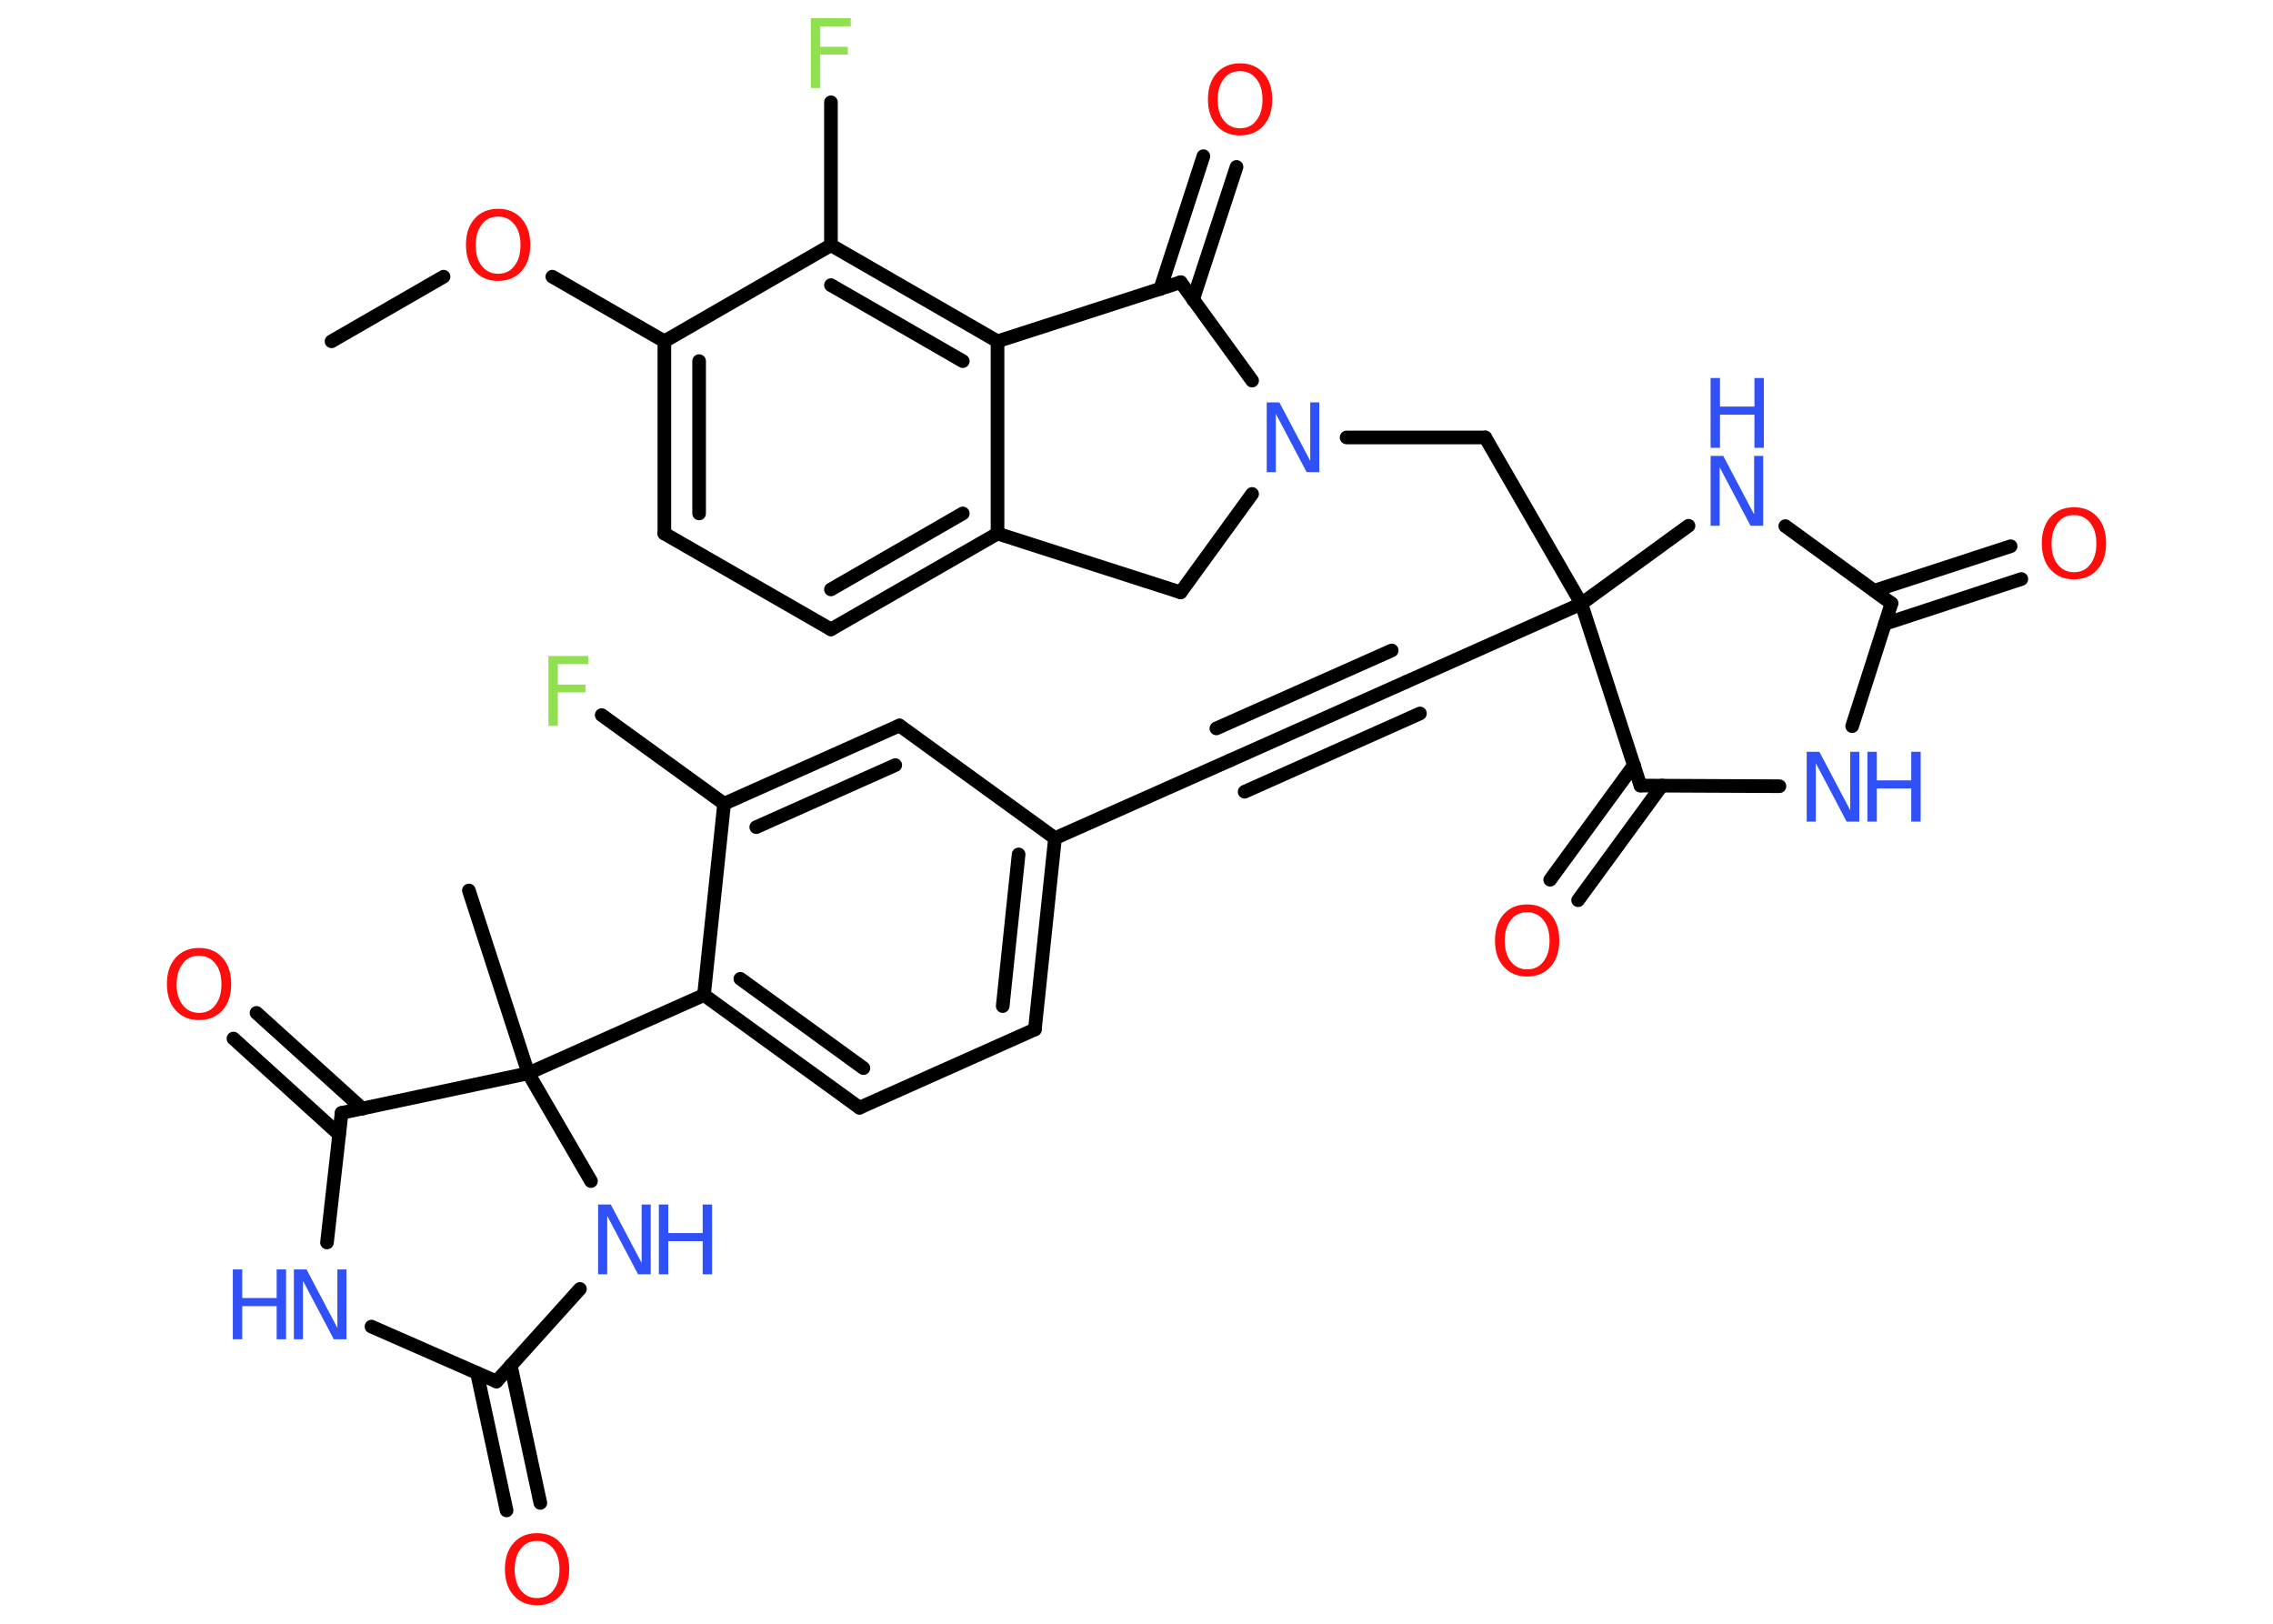 <?xml version='1.0' encoding='UTF-8'?>
<!DOCTYPE svg PUBLIC "-//W3C//DTD SVG 1.1//EN" "http://www.w3.org/Graphics/SVG/1.1/DTD/svg11.dtd">
<svg version='1.2' xmlns='http://www.w3.org/2000/svg' xmlns:xlink='http://www.w3.org/1999/xlink' width='70.0mm' height='50.0mm' viewBox='0 0 70.0 50.0'>
  <desc>Generated by the Chemistry Development Kit (http://github.com/cdk)</desc>
  <g stroke-linecap='round' stroke-linejoin='round' stroke='#000000' stroke-width='.42' fill='#3050F8'>
    <rect x='.0' y='.0' width='70.0' height='50.0' fill='#FFFFFF' stroke='none'/>
    <g id='mol1' class='mol'>
      <line id='mol1bnd1' class='bond' x1='10.21' y1='10.51' x2='13.66' y2='8.52'/>
      <line id='mol1bnd2' class='bond' x1='17.01' y1='8.52' x2='20.46' y2='10.51'/>
      <g id='mol1bnd3' class='bond'>
        <line x1='20.46' y1='10.51' x2='20.46' y2='16.43'/>
        <line x1='21.53' y1='11.12' x2='21.53' y2='15.81'/>
      </g>
      <line id='mol1bnd4' class='bond' x1='20.46' y1='16.43' x2='25.59' y2='19.38'/>
      <g id='mol1bnd5' class='bond'>
        <line x1='25.59' y1='19.38' x2='30.72' y2='16.43'/>
        <line x1='25.59' y1='18.15' x2='29.65' y2='15.81'/>
      </g>
      <line id='mol1bnd6' class='bond' x1='30.72' y1='16.43' x2='30.72' y2='10.51'/>
      <g id='mol1bnd7' class='bond'>
        <line x1='30.72' y1='10.51' x2='25.59' y2='7.55'/>
        <line x1='29.65' y1='11.12' x2='25.59' y2='8.78'/>
      </g>
      <line id='mol1bnd8' class='bond' x1='20.46' y1='10.51' x2='25.59' y2='7.55'/>
      <line id='mol1bnd9' class='bond' x1='25.59' y1='7.55' x2='25.59' y2='3.15'/>
      <line id='mol1bnd10' class='bond' x1='30.72' y1='10.51' x2='36.36' y2='8.69'/>
      <g id='mol1bnd11' class='bond'>
        <line x1='35.73' y1='8.9' x2='37.06' y2='4.81'/>
        <line x1='36.74' y1='9.23' x2='38.08' y2='5.14'/>
      </g>
      <line id='mol1bnd12' class='bond' x1='36.36' y1='8.69' x2='38.56' y2='11.72'/>
      <line id='mol1bnd13' class='bond' x1='41.47' y1='13.47' x2='45.74' y2='13.47'/>
      <line id='mol1bnd14' class='bond' x1='45.74' y1='13.47' x2='48.7' y2='18.59'/>
      <line id='mol1bnd15' class='bond' x1='48.7' y1='18.59' x2='43.3' y2='21.0'/>
      <g id='mol1bnd16' class='bond'>
        <line x1='43.3' y1='21.0' x2='37.89' y2='23.41'/>
        <line x1='43.73' y1='21.97' x2='38.33' y2='24.38'/>
        <line x1='42.86' y1='20.03' x2='37.46' y2='22.43'/>
      </g>
      <line id='mol1bnd17' class='bond' x1='37.89' y1='23.41' x2='32.49' y2='25.81'/>
      <g id='mol1bnd18' class='bond'>
        <line x1='31.87' y1='31.7' x2='32.49' y2='25.81'/>
        <line x1='30.88' y1='30.98' x2='31.37' y2='26.31'/>
      </g>
      <line id='mol1bnd19' class='bond' x1='31.87' y1='31.7' x2='26.47' y2='34.11'/>
      <g id='mol1bnd20' class='bond'>
        <line x1='21.68' y1='30.64' x2='26.47' y2='34.11'/>
        <line x1='22.8' y1='30.14' x2='26.59' y2='32.89'/>
      </g>
      <line id='mol1bnd21' class='bond' x1='21.68' y1='30.64' x2='16.27' y2='33.05'/>
      <line id='mol1bnd22' class='bond' x1='16.27' y1='33.05' x2='14.44' y2='27.42'/>
      <line id='mol1bnd23' class='bond' x1='16.27' y1='33.05' x2='18.2' y2='36.37'/>
      <line id='mol1bnd24' class='bond' x1='17.86' y1='39.69' x2='15.29' y2='42.54'/>
      <g id='mol1bnd25' class='bond'>
        <line x1='15.73' y1='42.05' x2='16.64' y2='46.28'/>
        <line x1='14.69' y1='42.28' x2='15.6' y2='46.51'/>
      </g>
      <line id='mol1bnd26' class='bond' x1='15.29' y1='42.54' x2='11.44' y2='40.85'/>
      <line id='mol1bnd27' class='bond' x1='10.07' y1='38.26' x2='10.52' y2='34.27'/>
      <line id='mol1bnd28' class='bond' x1='16.27' y1='33.05' x2='10.52' y2='34.27'/>
      <g id='mol1bnd29' class='bond'>
        <line x1='10.44' y1='34.93' x2='7.19' y2='31.98'/>
        <line x1='11.16' y1='34.14' x2='7.9' y2='31.19'/>
      </g>
      <line id='mol1bnd30' class='bond' x1='21.68' y1='30.64' x2='22.3' y2='24.75'/>
      <line id='mol1bnd31' class='bond' x1='22.3' y1='24.75' x2='18.53' y2='22.02'/>
      <g id='mol1bnd32' class='bond'>
        <line x1='27.7' y1='22.34' x2='22.3' y2='24.75'/>
        <line x1='27.57' y1='23.56' x2='23.29' y2='25.47'/>
      </g>
      <line id='mol1bnd33' class='bond' x1='32.49' y1='25.81' x2='27.7' y2='22.34'/>
      <line id='mol1bnd34' class='bond' x1='48.7' y1='18.59' x2='52.0' y2='16.19'/>
      <line id='mol1bnd35' class='bond' x1='54.98' y1='16.2' x2='58.25' y2='18.58'/>
      <g id='mol1bnd36' class='bond'>
        <line x1='57.72' y1='18.19' x2='61.92' y2='16.82'/>
        <line x1='58.05' y1='19.21' x2='62.25' y2='17.83'/>
      </g>
      <line id='mol1bnd37' class='bond' x1='58.25' y1='18.58' x2='57.04' y2='22.36'/>
      <line id='mol1bnd38' class='bond' x1='54.8' y1='24.21' x2='50.52' y2='24.19'/>
      <line id='mol1bnd39' class='bond' x1='48.7' y1='18.59' x2='50.52' y2='24.19'/>
      <g id='mol1bnd40' class='bond'>
        <line x1='51.18' y1='24.19' x2='48.6' y2='27.72'/>
        <line x1='50.32' y1='23.56' x2='47.74' y2='27.09'/>
      </g>
      <line id='mol1bnd41' class='bond' x1='38.56' y1='15.21' x2='36.36' y2='18.24'/>
      <line id='mol1bnd42' class='bond' x1='30.72' y1='16.43' x2='36.36' y2='18.24'/>
      <path id='mol1atm2' class='atom' d='M15.34 6.67q-.32 .0 -.5 .24q-.19 .24 -.19 .64q.0 .41 .19 .64q.19 .24 .5 .24q.32 .0 .5 -.24q.19 -.24 .19 -.64q.0 -.41 -.19 -.64q-.19 -.24 -.5 -.24zM15.34 6.43q.45 .0 .72 .3q.27 .3 .27 .81q.0 .51 -.27 .81q-.27 .3 -.72 .3q-.45 .0 -.72 -.3q-.27 -.3 -.27 -.81q.0 -.51 .27 -.81q.27 -.3 .72 -.3z' stroke='none' fill='#FF0D0D'/>
      <path id='mol1atm9' class='atom' d='M24.97 .56h1.23v.25h-.94v.63h.85v.24h-.85v1.03h-.29v-2.15z' stroke='none' fill='#90E050'/>
      <path id='mol1atm11' class='atom' d='M38.19 2.19q-.32 .0 -.5 .24q-.19 .24 -.19 .64q.0 .41 .19 .64q.19 .24 .5 .24q.32 .0 .5 -.24q.19 -.24 .19 -.64q.0 -.41 -.19 -.64q-.19 -.24 -.5 -.24zM38.19 1.95q.45 .0 .72 .3q.27 .3 .27 .81q.0 .51 -.27 .81q-.27 .3 -.72 .3q-.45 .0 -.72 -.3q-.27 -.3 -.27 -.81q.0 -.51 .27 -.81q.27 -.3 .72 -.3z' stroke='none' fill='#FF0D0D'/>
      <path id='mol1atm12' class='atom' d='M39.01 12.39h.39l.95 1.8v-1.8h.28v2.15h-.39l-.95 -1.8v1.8h-.28v-2.15z' stroke='none'/>
      <g id='mol1atm23' class='atom'>
        <path d='M18.42 37.09h.39l.95 1.8v-1.8h.28v2.15h-.39l-.95 -1.8v1.8h-.28v-2.15z' stroke='none'/>
        <path d='M20.29 37.09h.29v.88h1.06v-.88h.29v2.15h-.29v-1.02h-1.06v1.02h-.29v-2.15z' stroke='none'/>
      </g>
      <path id='mol1atm25' class='atom' d='M16.54 47.45q-.32 .0 -.5 .24q-.19 .24 -.19 .64q.0 .41 .19 .64q.19 .24 .5 .24q.32 .0 .5 -.24q.19 -.24 .19 -.64q.0 -.41 -.19 -.64q-.19 -.24 -.5 -.24zM16.54 47.21q.45 .0 .72 .3q.27 .3 .27 .81q.0 .51 -.27 .81q-.27 .3 -.72 .3q-.45 .0 -.72 -.3q-.27 -.3 -.27 -.81q.0 -.51 .27 -.81q.27 -.3 .72 -.3z' stroke='none' fill='#FF0D0D'/>
      <g id='mol1atm26' class='atom'>
        <path d='M9.05 39.09h.39l.95 1.8v-1.8h.28v2.15h-.39l-.95 -1.8v1.8h-.28v-2.15z' stroke='none'/>
        <path d='M7.17 39.09h.29v.88h1.06v-.88h.29v2.15h-.29v-1.02h-1.06v1.02h-.29v-2.15z' stroke='none'/>
      </g>
      <path id='mol1atm28' class='atom' d='M6.13 29.43q-.32 .0 -.5 .24q-.19 .24 -.19 .64q.0 .41 .19 .64q.19 .24 .5 .24q.32 .0 .5 -.24q.19 -.24 .19 -.64q.0 -.41 -.19 -.64q-.19 -.24 -.5 -.24zM6.13 29.19q.45 .0 .72 .3q.27 .3 .27 .81q.0 .51 -.27 .81q-.27 .3 -.72 .3q-.45 .0 -.72 -.3q-.27 -.3 -.27 -.81q.0 -.51 .27 -.81q.27 -.3 .72 -.3z' stroke='none' fill='#FF0D0D'/>
      <path id='mol1atm30' class='atom' d='M16.89 20.2h1.23v.25h-.94v.63h.85v.24h-.85v1.03h-.29v-2.15z' stroke='none' fill='#90E050'/>
      <g id='mol1atm32' class='atom'>
        <path d='M52.68 14.04h.39l.95 1.8v-1.8h.28v2.15h-.39l-.95 -1.8v1.8h-.28v-2.15z' stroke='none'/>
        <path d='M52.68 11.64h.29v.88h1.06v-.88h.29v2.15h-.29v-1.02h-1.06v1.02h-.29v-2.15z' stroke='none'/>
      </g>
      <path id='mol1atm34' class='atom' d='M63.87 15.86q-.32 .0 -.5 .24q-.19 .24 -.19 .64q.0 .41 .19 .64q.19 .24 .5 .24q.32 .0 .5 -.24q.19 -.24 .19 -.64q.0 -.41 -.19 -.64q-.19 -.24 -.5 -.24zM63.87 15.62q.45 .0 .72 .3q.27 .3 .27 .81q.0 .51 -.27 .81q-.27 .3 -.72 .3q-.45 .0 -.72 -.3q-.27 -.3 -.27 -.81q.0 -.51 .27 -.81q.27 -.3 .72 -.3z' stroke='none' fill='#FF0D0D'/>
      <g id='mol1atm35' class='atom'>
        <path d='M55.64 23.15h.39l.95 1.8v-1.8h.28v2.15h-.39l-.95 -1.8v1.8h-.28v-2.15z' stroke='none'/>
        <path d='M57.51 23.15h.29v.88h1.06v-.88h.29v2.15h-.29v-1.02h-1.06v1.02h-.29v-2.15z' stroke='none'/>
      </g>
      <path id='mol1atm37' class='atom' d='M47.03 28.09q-.32 .0 -.5 .24q-.19 .24 -.19 .64q.0 .41 .19 .64q.19 .24 .5 .24q.32 .0 .5 -.24q.19 -.24 .19 -.64q.0 -.41 -.19 -.64q-.19 -.24 -.5 -.24zM47.03 27.85q.45 .0 .72 .3q.27 .3 .27 .81q.0 .51 -.27 .81q-.27 .3 -.72 .3q-.45 .0 -.72 -.3q-.27 -.3 -.27 -.81q.0 -.51 .27 -.81q.27 -.3 .72 -.3z' stroke='none' fill='#FF0D0D'/>
    </g>
  </g>
</svg>
